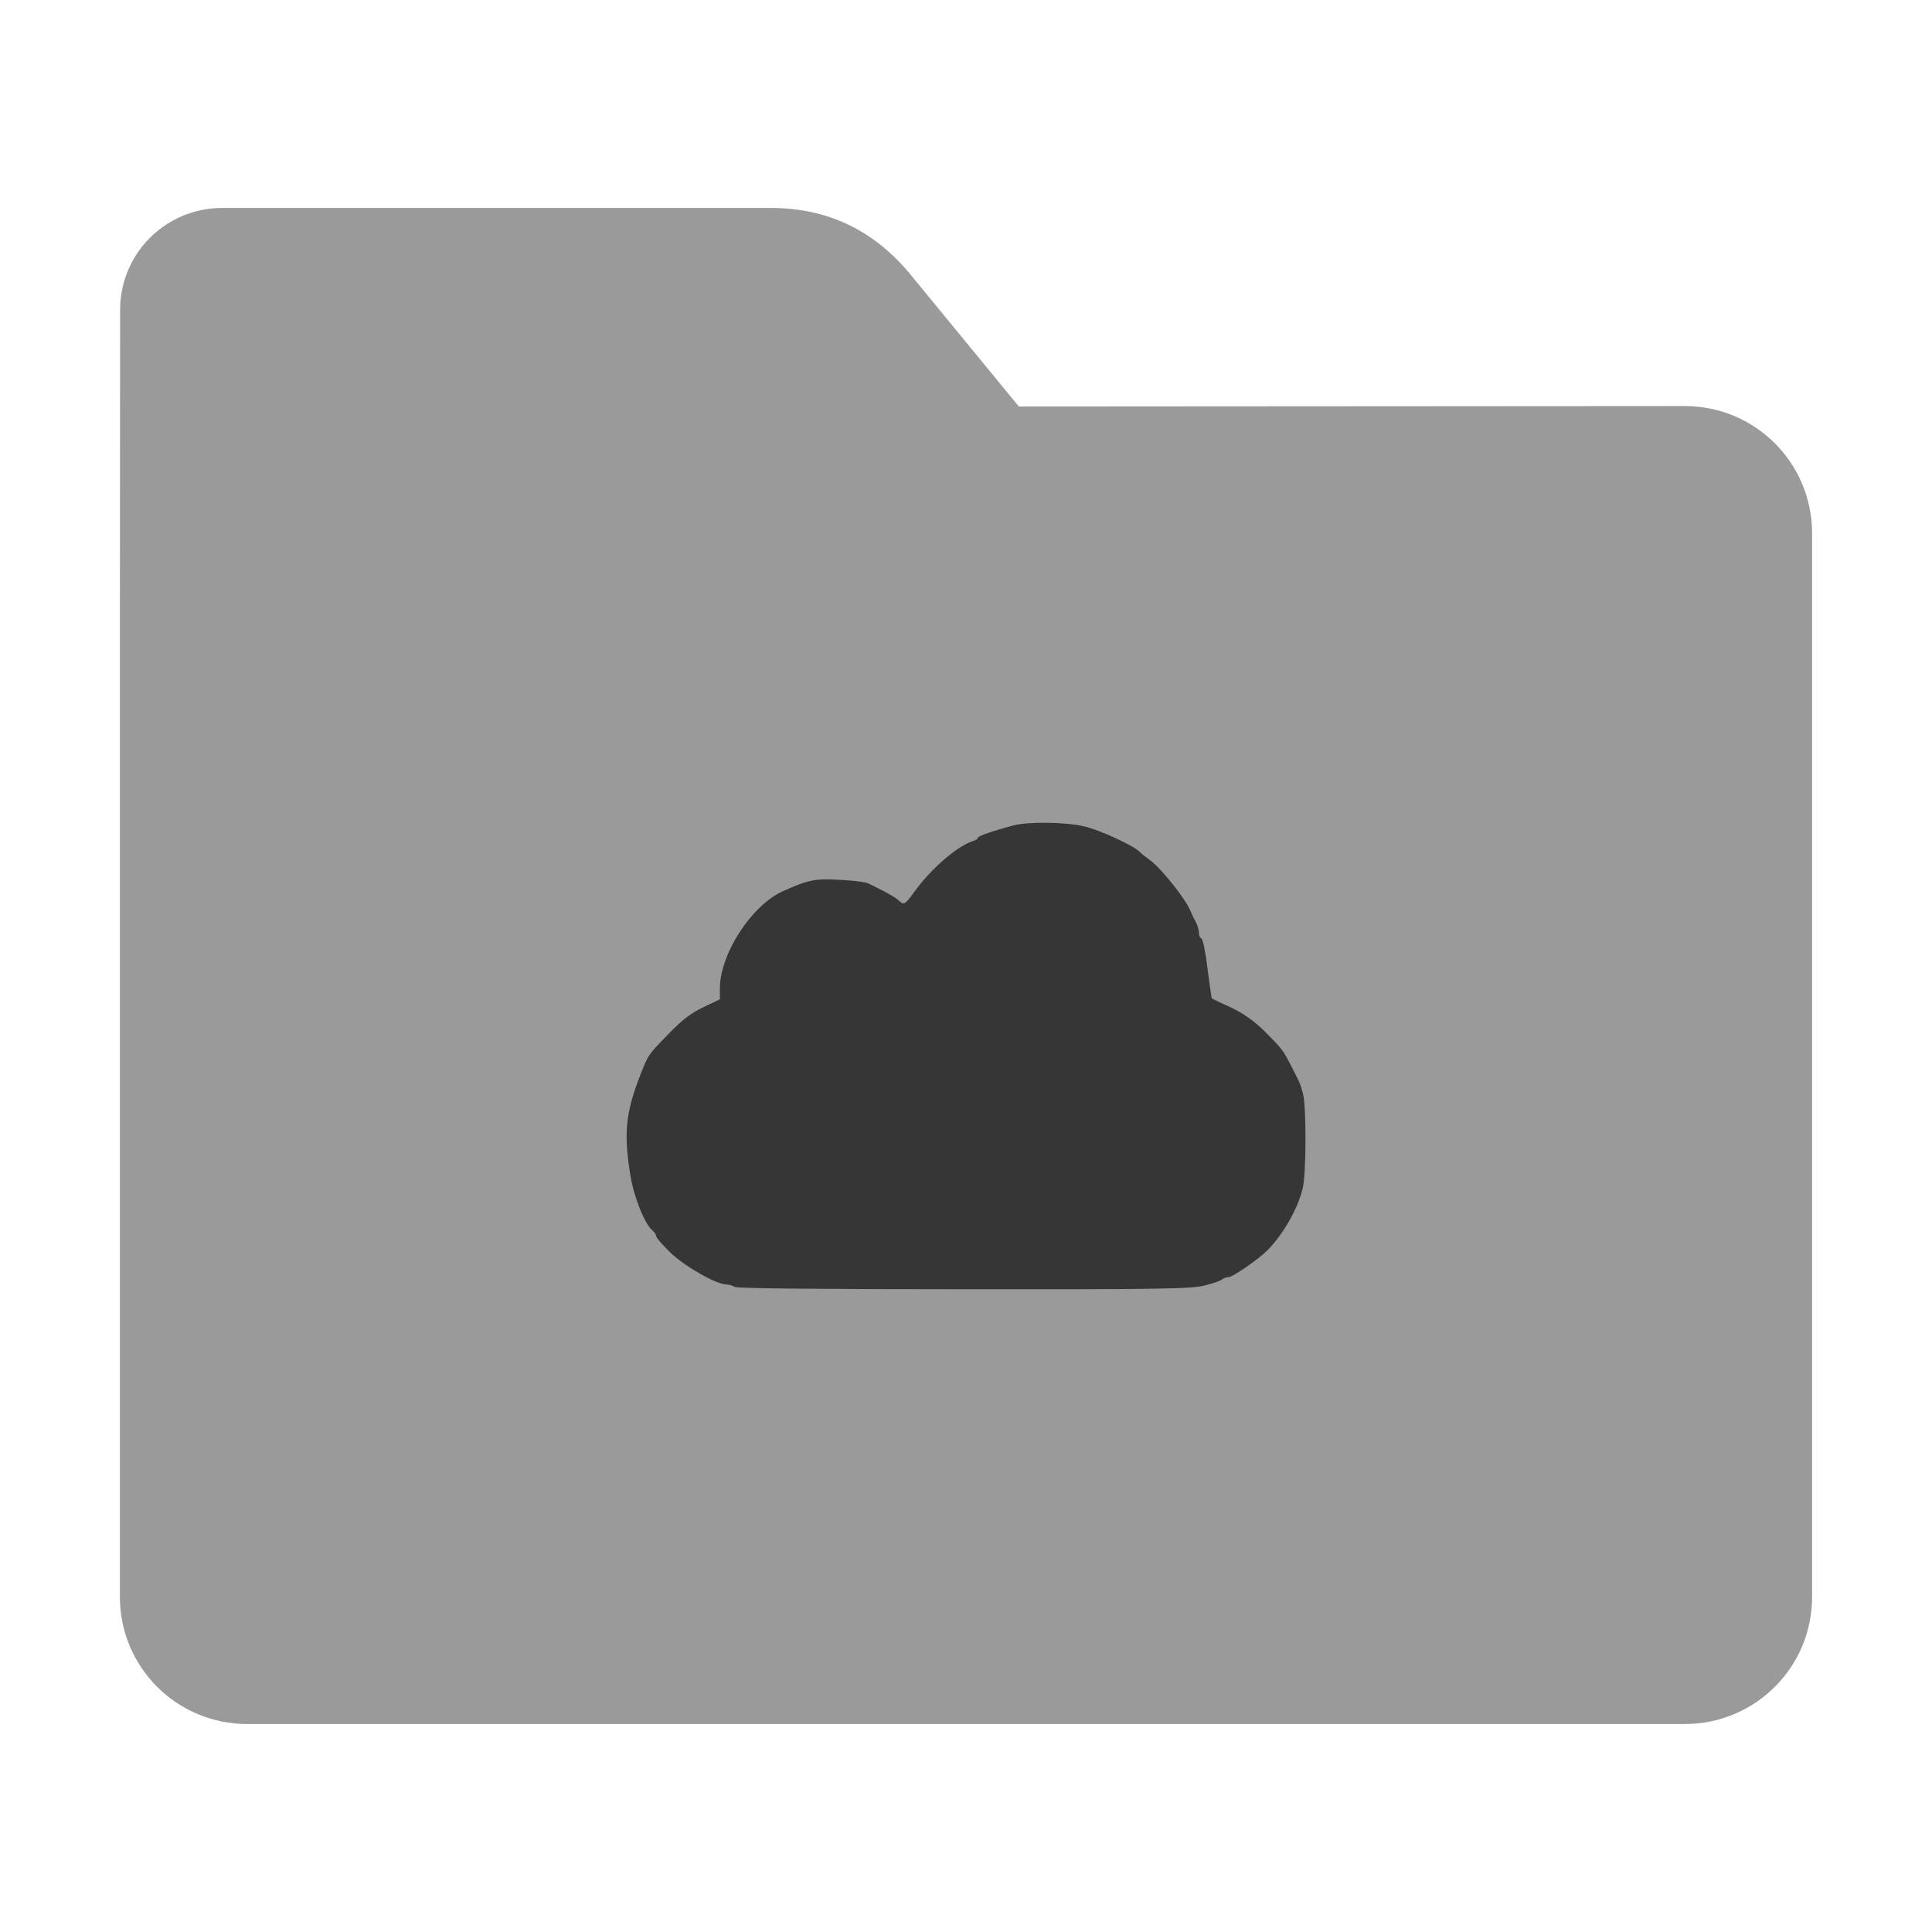 <?xml version="1.0" encoding="UTF-8"?>
<svg xmlns="http://www.w3.org/2000/svg" xmlns:xlink="http://www.w3.org/1999/xlink" width="36pt" height="36pt" viewBox="0 0 36 36" version="1.1">
<g id="surface1">
<path style=" stroke:none;fill-rule:nonzero;fill:rgb(60.392%,60.392%,60.392%);fill-opacity:1;" d="M 31.391 7.566 C 32.707 7.566 33.766 8.625 33.766 9.941 L 33.766 29.754 C 33.766 31.066 32.707 32.125 31.391 32.125 L 4.609 32.125 C 3.293 32.125 2.234 31.066 2.234 29.754 L 2.234 11.477 L 2.238 5.777 C 2.238 4.723 3.086 3.875 4.141 3.875 L 14.367 3.875 C 15.422 3.875 16.285 4.293 16.957 5.105 L 18.984 7.574 Z M 31.391 7.566 "/>
<path style=" stroke:none;fill-rule:nonzero;fill:rgb(0%,0%,0%);fill-opacity:0.651;" d="M 13.691 23.98 C 13.652 23.957 13.582 23.934 13.535 23.934 C 13.352 23.934 12.777 23.609 12.504 23.352 C 12.352 23.207 12.227 23.062 12.227 23.035 C 12.227 23.008 12.195 22.957 12.156 22.926 C 12.012 22.809 11.812 22.305 11.746 21.898 C 11.621 21.133 11.656 20.746 11.918 20.066 C 12.082 19.645 12.062 19.672 12.48 19.242 C 12.715 19 12.887 18.871 13.109 18.766 L 13.414 18.621 L 13.414 18.422 C 13.414 17.777 14 16.875 14.582 16.609 C 15.066 16.391 15.188 16.367 15.652 16.395 C 15.898 16.406 16.141 16.438 16.188 16.465 C 16.238 16.488 16.367 16.555 16.48 16.613 C 16.594 16.672 16.715 16.746 16.75 16.781 C 16.84 16.871 16.867 16.855 17.035 16.621 C 17.348 16.188 17.828 15.77 18.129 15.672 C 18.18 15.656 18.223 15.629 18.223 15.609 C 18.223 15.578 18.508 15.48 18.891 15.379 C 19.16 15.309 19.859 15.316 20.199 15.398 C 20.496 15.465 21.137 15.762 21.242 15.879 C 21.254 15.895 21.344 15.965 21.438 16.035 C 21.652 16.195 22.105 16.77 22.184 16.977 C 22.199 17.016 22.238 17.102 22.277 17.168 C 22.312 17.234 22.34 17.328 22.34 17.379 C 22.34 17.43 22.363 17.48 22.387 17.488 C 22.414 17.496 22.465 17.75 22.5 18.047 C 22.539 18.348 22.574 18.598 22.582 18.605 C 22.586 18.609 22.746 18.688 22.938 18.773 C 23.168 18.883 23.367 19.023 23.555 19.207 C 23.879 19.531 23.898 19.555 24.035 19.816 C 24.219 20.172 24.234 20.199 24.281 20.387 C 24.344 20.637 24.34 21.895 24.273 22.148 C 24.18 22.531 23.906 23.008 23.609 23.305 C 23.449 23.465 22.969 23.797 22.895 23.797 C 22.852 23.797 22.797 23.816 22.773 23.84 C 22.75 23.863 22.602 23.914 22.449 23.953 C 22.203 24.016 21.645 24.027 17.965 24.023 C 15.328 24.023 13.734 24.008 13.691 23.98 Z M 13.691 23.98 "/>
</g>
</svg>
